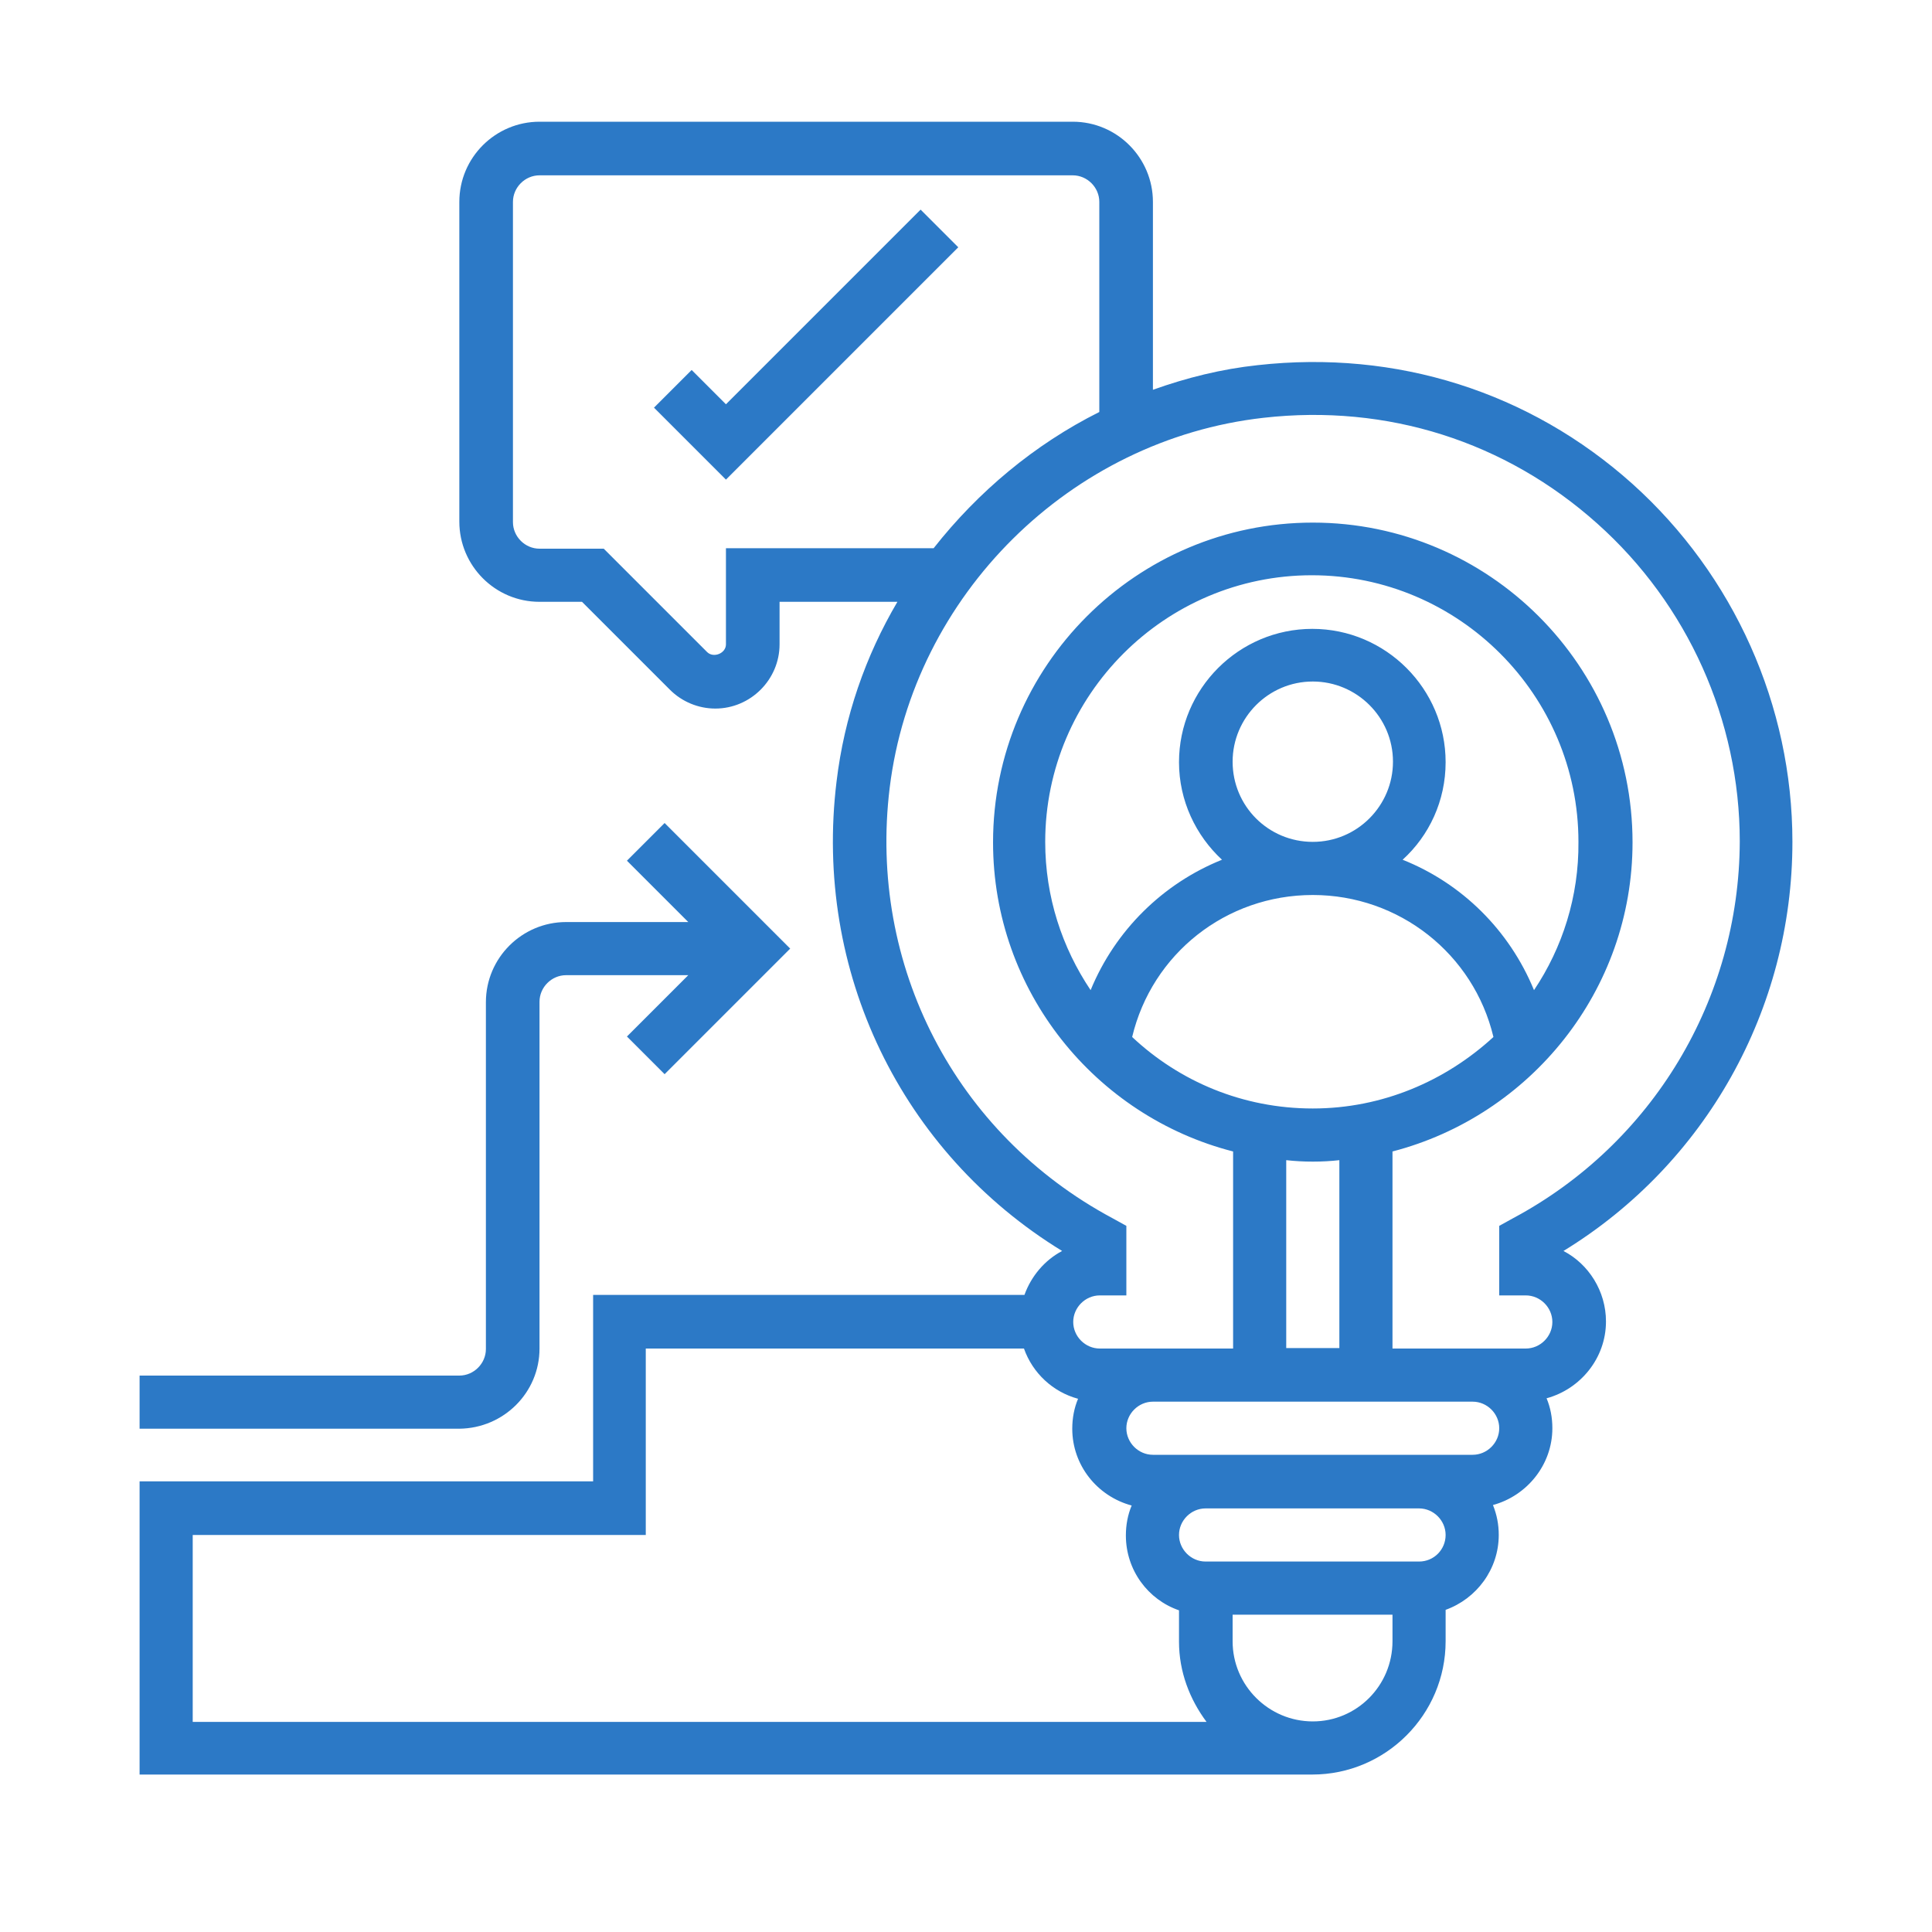 <?xml version="1.0" encoding="utf-8"?>
<!-- Generator: Adobe Illustrator 24.1.0, SVG Export Plug-In . SVG Version: 6.00 Build 0)  -->
<svg version="1.1" id="Layer_1" xmlns="http://www.w3.org/2000/svg" xmlns:xlink="http://www.w3.org/1999/xlink" x="0px" y="0px"
	 viewBox="0 0 40 40" style="enable-background:new 0 0 40 40;" xml:space="preserve">
<style type="text/css">
	.st0{fill:#2C79C6;}
	.st1{fill:none;stroke:#2C79C6;stroke-width:0.968;stroke-miterlimit:10;}
	.st2{fill:none;stroke:#2C79C6;stroke-width:0.249;stroke-miterlimit:10;}
	.st3{fill:#FFFFFF;}
	.st4{fill:none;stroke:#2C79C6;stroke-width:0.378;stroke-miterlimit:10;}
	.st5{fill:none;stroke:#2C79C6;stroke-width:1.008;stroke-miterlimit:10;}
	.st6{fill:#151A6A;}
	.st7{fill:none;stroke:#2C79C6;stroke-width:1.047;stroke-miterlimit:10;}
	.st8{fill:none;stroke:#2C79C6;stroke-width:0.789;stroke-miterlimit:10;}
	.st9{fill:none;stroke:#2C79C6;stroke-miterlimit:10;}
	.st10{fill:none;stroke:#2C79C6;stroke-width:0.5;stroke-miterlimit:10;}
	.st11{opacity:0.22;}
	.st12{fill:none;stroke:#2C79C6;stroke-width:0.898;stroke-miterlimit:10;}
	.st13{fill:none;stroke:#2C79C6;stroke-width:0.459;stroke-miterlimit:10;}
	.st14{fill:none;stroke:#2C79C6;stroke-width:0.449;stroke-miterlimit:10;}
	.st15{opacity:0.11;}
	.st16{fill:none;stroke:#1C75BC;stroke-width:0.918;stroke-miterlimit:10;}
	.st17{fill:none;stroke:#1C75BC;stroke-width:0.581;stroke-miterlimit:10;}
	.st18{fill:#1C75BC;}
	.st19{fill:none;stroke:#2C79C6;stroke-width:1.045;stroke-miterlimit:10;}
	.st20{clip-path:url(#SVGID_2_);fill:#2C79C6;}
	.st21{fill:none;stroke:#2C79C6;stroke-width:0.534;stroke-miterlimit:10;}
	.st22{fill:url(#SVGID_3_);stroke:#2C79C6;stroke-width:0.534;stroke-miterlimit:10;}
	.st23{fill:url(#SVGID_4_);stroke:#2C79C6;stroke-width:0.534;stroke-miterlimit:10;}
	.st24{fill:url(#SVGID_5_);stroke:#2C79C6;stroke-width:0.534;stroke-miterlimit:10;}
	.st25{fill:url(#SVGID_6_);stroke:#2C79C6;stroke-width:0.5;stroke-miterlimit:10;}
	.st26{fill:#D4E1F4;}
	.st27{clip-path:url(#SVGID_8_);fill:#D4E1F4;}
	.st28{clip-path:url(#SVGID_8_);fill:#2C79C6;}
	.st29{clip-path:url(#SVGID_10_);fill:#2C79C6;}
	.st30{clip-path:url(#SVGID_12_);fill:#2C79C6;}
	.st31{fill:url(#SVGID_13_);stroke:#2C79C6;stroke-width:0.534;stroke-miterlimit:10;}
	.st32{clip-path:url(#SVGID_15_);fill:#2C79C6;}
	.st33{clip-path:url(#SVGID_17_);fill:#2C79C6;}
	.st34{clip-path:url(#SVGID_19_);fill:#2C79C6;}
	.st35{clip-path:url(#SVGID_21_);fill:#2C79C6;}
	.st36{fill:#24A2CE;}
	.st37{fill:#EF5B5B;}
	.st38{fill:#FFBA49;}
	.st39{clip-path:url(#SVGID_23_);fill:#2C79C6;}
	.st40{clip-path:url(#SVGID_25_);fill:#2C79C6;}
</style>
<g>
	<path class="st0" d="M15.03,8.37l-0.71-0.71l-0.78,0.78l1.49,1.49l4.81-4.81l-0.78-0.78L15.03,8.37z M15.03,8.37"/>
	<path class="st0" d="M37.11,17.43c0-2.82-1.21-5.52-3.31-7.41c-2.13-1.91-4.89-2.78-7.76-2.46c-0.75,0.08-1.47,0.26-2.17,0.51V4.18
		c0-0.91-0.74-1.66-1.66-1.66H11.17c-0.91,0-1.66,0.74-1.66,1.66v6.62c0,0.91,0.74,1.66,1.66,1.66h0.88l1.82,1.82
		c0.25,0.25,0.59,0.39,0.94,0.39c0.73,0,1.33-0.6,1.33-1.33v-0.88h2.44c-0.66,1.12-1.1,2.38-1.26,3.72
		c-0.48,3.93,1.34,7.68,4.67,9.72c-0.36,0.19-0.64,0.52-0.78,0.91h-8.93v3.86H2.89v6.07h24.28c1.52,0,2.76-1.24,2.76-2.76v-0.65
		c0.64-0.23,1.1-0.84,1.1-1.55c0-0.22-0.04-0.42-0.12-0.62c0.7-0.19,1.23-0.83,1.23-1.59c0-0.22-0.04-0.43-0.12-0.62
		c0.7-0.19,1.23-0.83,1.23-1.59c0-0.63-0.36-1.19-0.88-1.46C35.31,24.1,37.11,20.9,37.11,17.43L37.11,17.43z M15.03,11.36v1.98
		c0,0.19-0.26,0.29-0.39,0.16l-2.14-2.14h-1.33c-0.3,0-0.55-0.25-0.55-0.55V4.18c0-0.3,0.25-0.55,0.55-0.55h11.04
		c0.3,0,0.55,0.25,0.55,0.55v4.35c-1.34,0.67-2.51,1.65-3.43,2.82H15.03z M3.99,31.78h9.38v-3.86h7.83c0.18,0.51,0.6,0.9,1.12,1.04
		c-0.08,0.19-0.12,0.4-0.12,0.62c0,0.76,0.52,1.4,1.23,1.59c-0.08,0.19-0.12,0.4-0.12,0.62c0,0.72,0.46,1.33,1.1,1.55v0.65
		c0,0.62,0.22,1.19,0.57,1.66H3.99V31.78z M27.18,35.64c-0.91,0-1.66-0.74-1.66-1.66v-0.55h3.31v0.55
		C28.83,34.9,28.09,35.64,27.18,35.64L27.18,35.64z M29.38,32.33h-4.42c-0.3,0-0.55-0.25-0.55-0.55c0-0.3,0.25-0.55,0.55-0.55h4.42
		c0.3,0,0.55,0.25,0.55,0.55C29.93,32.08,29.69,32.33,29.38,32.33L29.38,32.33z M30.49,30.12h-6.62c-0.3,0-0.55-0.25-0.55-0.55
		s0.25-0.55,0.55-0.55h6.62c0.3,0,0.55,0.25,0.55,0.55S30.79,30.12,30.49,30.12L30.49,30.12z M31.76,20.5
		c-0.51-1.24-1.49-2.21-2.72-2.7c0.55-0.5,0.89-1.22,0.89-2.02c0-1.52-1.24-2.76-2.76-2.76c-1.52,0-2.76,1.24-2.76,2.76
		c0,0.8,0.35,1.52,0.89,2.02c-1.22,0.49-2.21,1.46-2.72,2.7c-0.59-0.88-0.94-1.93-0.94-3.07c0-3.04,2.48-5.52,5.52-5.52
		s5.52,2.48,5.52,5.52C32.69,18.56,32.35,19.62,31.76,20.5L31.76,20.5z M25.52,15.77c0-0.91,0.74-1.66,1.66-1.66
		c0.91,0,1.66,0.74,1.66,1.66c0,0.91-0.74,1.66-1.66,1.66C26.26,17.43,25.52,16.69,25.52,15.77L25.52,15.77z M27.18,18.53
		c1.79,0,3.33,1.22,3.74,2.94c-0.99,0.91-2.3,1.48-3.74,1.48c-1.45,0-2.76-0.56-3.74-1.48C23.85,19.75,25.38,18.53,27.18,18.53
		L27.18,18.53z M27.18,24.05c0.19,0,0.37-0.01,0.55-0.03v3.89h-1.1v-3.89C26.81,24.04,26.99,24.05,27.18,24.05L27.18,24.05z
		 M31.33,25.22l-0.29,0.16v1.44h0.55c0.3,0,0.55,0.25,0.55,0.55s-0.25,0.55-0.55,0.55h-2.76v-4.08c2.85-0.74,4.97-3.33,4.97-6.4
		c0-3.65-2.97-6.62-6.62-6.62c-3.65,0-6.62,2.97-6.62,6.62c0,3.08,2.12,5.67,4.97,6.4v4.08h-2.76c-0.3,0-0.55-0.25-0.55-0.55
		s0.25-0.55,0.55-0.55h0.55v-1.44l-0.29-0.16c-3.25-1.74-5.06-5.23-4.61-8.91c0.49-3.99,3.74-7.21,7.74-7.66
		c2.56-0.29,5.01,0.49,6.91,2.19c1.87,1.67,2.95,4.07,2.95,6.58C36.01,20.69,34.21,23.68,31.33,25.22L31.33,25.22z M31.33,25.22"/>
	<path class="st0" d="M11.17,27.92v-7.18c0-0.3,0.25-0.55,0.55-0.55h2.53l-1.27,1.27l0.78,0.78l2.6-2.6l-2.6-2.6l-0.78,0.78
		l1.27,1.27h-2.53c-0.91,0-1.66,0.74-1.66,1.66v7.18c0,0.3-0.25,0.55-0.55,0.55H2.89v1.1h6.62C10.43,29.57,11.17,28.83,11.17,27.92
		L11.17,27.92z M11.17,27.92"/>
</g>
</svg>
